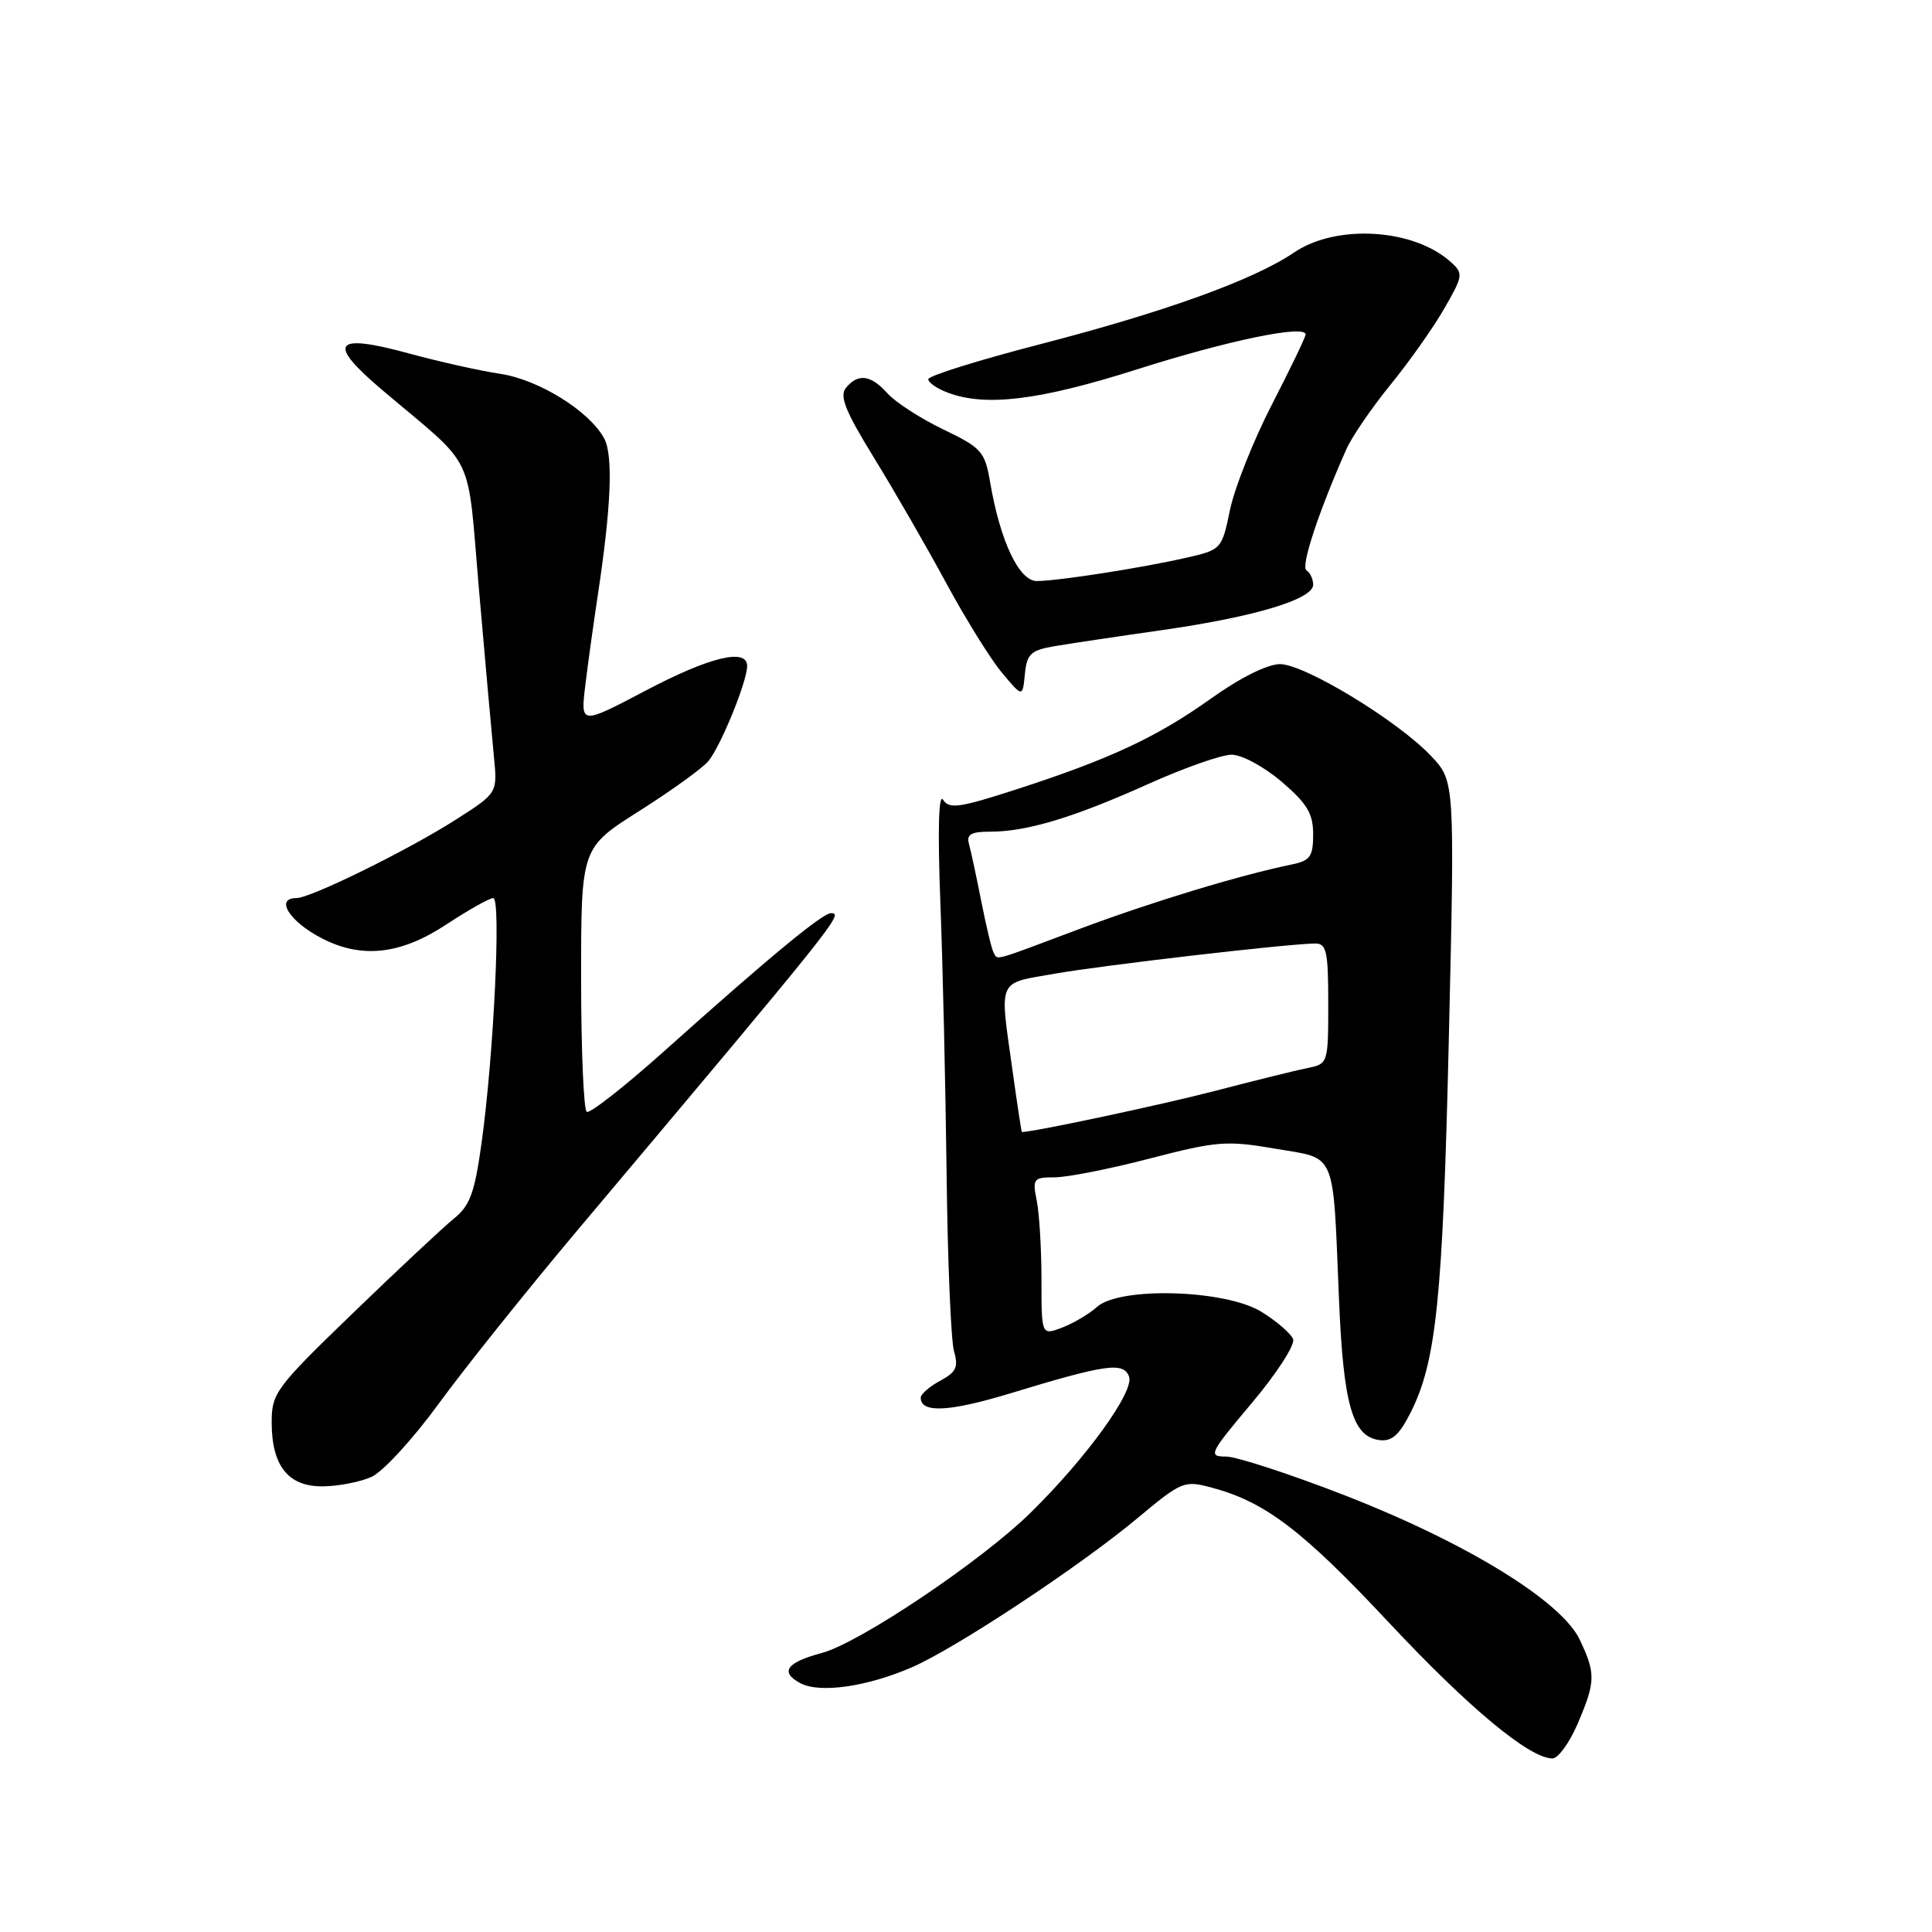 <?xml version="1.0" encoding="UTF-8" standalone="no"?>
<!DOCTYPE svg PUBLIC "-//W3C//DTD SVG 1.1//EN" "http://www.w3.org/Graphics/SVG/1.1/DTD/svg11.dtd" >
<svg xmlns="http://www.w3.org/2000/svg" xmlns:xlink="http://www.w3.org/1999/xlink" version="1.1" viewBox="0 0 256 256">
 <g >
 <path fill="currentColor"
d=" M 209.04 228.42 C 211.43 222.83 211.46 221.76 209.32 217.26 C 206.89 212.15 194.33 204.43 178.24 198.16 C 170.94 195.32 163.84 193.00 162.44 193.00 C 160.05 193.00 160.24 192.60 165.88 185.90 C 169.17 181.99 171.63 178.19 171.34 177.44 C 171.05 176.70 169.17 175.07 167.16 173.83 C 162.39 170.87 148.36 170.46 145.35 173.18 C 144.33 174.10 142.26 175.33 140.75 175.91 C 138.00 176.95 138.00 176.95 138.00 169.60 C 138.00 165.56 137.72 160.84 137.38 159.13 C 136.79 156.18 136.92 156.00 139.77 156.00 C 141.42 156.00 147.11 154.88 152.39 153.50 C 161.25 151.20 162.55 151.10 168.99 152.21 C 177.20 153.61 176.59 152.16 177.43 172.33 C 178.01 186.09 179.21 190.31 182.71 190.81 C 184.38 191.05 185.35 190.23 186.86 187.28 C 190.32 180.49 191.18 172.19 191.98 137.50 C 192.77 103.50 192.77 103.50 189.63 100.18 C 185.24 95.52 172.87 88.00 169.60 88.00 C 167.95 88.00 164.34 89.80 160.55 92.50 C 153.31 97.67 147.15 100.55 134.70 104.59 C 127.13 107.04 125.76 107.24 124.96 105.97 C 124.37 105.05 124.24 110.05 124.60 119.50 C 124.92 127.75 125.29 143.95 125.43 155.50 C 125.56 167.05 126.01 177.64 126.41 179.04 C 127.02 181.14 126.70 181.82 124.58 182.96 C 123.16 183.72 122.00 184.73 122.00 185.20 C 122.00 187.27 125.74 187.09 133.82 184.64 C 146.57 180.76 148.85 180.44 149.60 182.39 C 150.35 184.35 143.94 193.21 136.50 200.50 C 129.99 206.88 113.91 217.68 108.92 219.02 C 104.20 220.29 103.29 221.55 106.05 223.03 C 108.62 224.40 114.87 223.51 120.84 220.92 C 126.66 218.39 143.05 207.56 150.64 201.23 C 156.63 196.24 156.89 196.13 160.64 197.14 C 167.67 199.03 172.64 202.82 184.00 214.96 C 194.65 226.34 202.67 233.00 205.71 233.00 C 206.46 233.00 207.96 230.94 209.04 228.42 Z  M 49.22 195.70 C 50.71 195.04 54.72 190.68 58.13 186.00 C 61.54 181.32 69.77 171.04 76.41 163.14 C 111.00 122.04 111.83 121.00 110.12 121.00 C 108.97 121.00 101.94 126.81 88.00 139.29 C 82.78 143.96 78.16 147.58 77.75 147.33 C 77.34 147.09 77.00 139.11 77.00 129.62 C 77.00 112.35 77.00 112.35 84.66 107.49 C 88.88 104.82 93.01 101.85 93.84 100.88 C 95.45 98.99 99.00 90.32 99.00 88.25 C 99.00 85.83 94.00 87.05 85.51 91.53 C 76.92 96.05 76.92 96.05 77.56 90.78 C 77.91 87.87 78.65 82.58 79.19 79.00 C 80.98 67.24 81.27 60.36 80.06 58.10 C 78.12 54.48 71.36 50.28 66.26 49.53 C 63.64 49.14 58.19 47.93 54.14 46.82 C 44.20 44.12 43.25 45.40 50.59 51.63 C 63.31 62.41 61.82 59.32 63.50 78.50 C 64.31 87.85 65.19 97.66 65.45 100.29 C 65.92 105.08 65.92 105.08 60.41 108.60 C 54.09 112.64 41.17 119.00 39.28 119.00 C 36.37 119.00 38.38 122.15 42.70 124.36 C 47.96 127.06 53.10 126.48 59.14 122.50 C 62.06 120.58 64.86 119.00 65.36 119.00 C 66.42 119.00 65.43 139.80 63.81 151.45 C 62.90 158.03 62.27 159.76 60.17 161.45 C 58.77 162.58 52.76 168.20 46.82 173.94 C 36.53 183.87 36.00 184.59 36.00 188.47 C 36.00 194.26 38.21 197.01 42.81 196.95 C 44.84 196.93 47.72 196.37 49.22 195.70 Z  M 139.80 85.61 C 141.84 85.27 148.22 84.31 154.00 83.49 C 166.23 81.74 174.00 79.41 174.00 77.48 C 174.00 76.73 173.60 75.87 173.11 75.57 C 172.32 75.08 174.72 67.81 178.41 59.50 C 179.15 57.85 181.77 54.02 184.23 51.00 C 186.70 47.98 189.91 43.43 191.36 40.91 C 193.87 36.55 193.92 36.23 192.25 34.73 C 187.33 30.27 177.08 29.65 171.47 33.46 C 166.11 37.09 154.35 41.34 137.75 45.63 C 129.64 47.73 123.00 49.80 123.00 50.25 C 123.00 50.69 124.15 51.49 125.57 52.02 C 130.58 53.93 137.75 53.05 150.70 48.93 C 162.75 45.10 173.00 42.98 173.00 44.32 C 173.00 44.65 171.00 48.81 168.55 53.57 C 166.10 58.33 163.60 64.61 162.99 67.52 C 161.90 72.78 161.85 72.84 157.20 73.90 C 151.32 75.25 140.19 76.98 137.39 76.99 C 135.03 77.00 132.53 71.71 131.20 63.91 C 130.50 59.82 130.08 59.35 124.97 56.89 C 121.96 55.44 118.64 53.29 117.60 52.13 C 115.39 49.66 113.71 49.44 112.10 51.38 C 111.20 52.47 112.00 54.46 115.79 60.63 C 118.46 64.96 122.76 72.42 125.35 77.21 C 127.94 82.00 131.28 87.38 132.78 89.16 C 135.50 92.41 135.50 92.41 135.80 89.33 C 136.07 86.63 136.57 86.16 139.80 85.61 Z  M 134.15 141.75 C 132.44 129.53 132.07 130.37 139.75 129.02 C 146.19 127.89 170.57 125.06 174.25 125.02 C 175.77 125.00 176.00 126.04 176.00 132.98 C 176.00 140.89 175.97 140.97 173.25 141.52 C 171.74 141.82 166.22 143.19 161.00 144.55 C 154.01 146.37 136.97 150.00 135.40 150.00 C 135.35 150.00 134.78 146.29 134.15 141.75 Z  M 131.67 126.25 C 131.42 125.84 130.69 122.80 130.04 119.50 C 129.39 116.20 128.65 112.76 128.40 111.85 C 128.03 110.56 128.64 110.20 131.24 110.20 C 136.06 110.20 142.28 108.32 152.09 103.91 C 156.86 101.76 161.86 100.00 163.20 100.00 C 164.55 100.00 167.50 101.60 169.82 103.58 C 173.21 106.48 174.00 107.80 174.00 110.56 C 174.00 113.47 173.60 114.04 171.25 114.53 C 164.28 115.96 152.60 119.51 143.07 123.08 C 131.28 127.51 132.26 127.24 131.67 126.25 Z "/>
</g>
</svg>